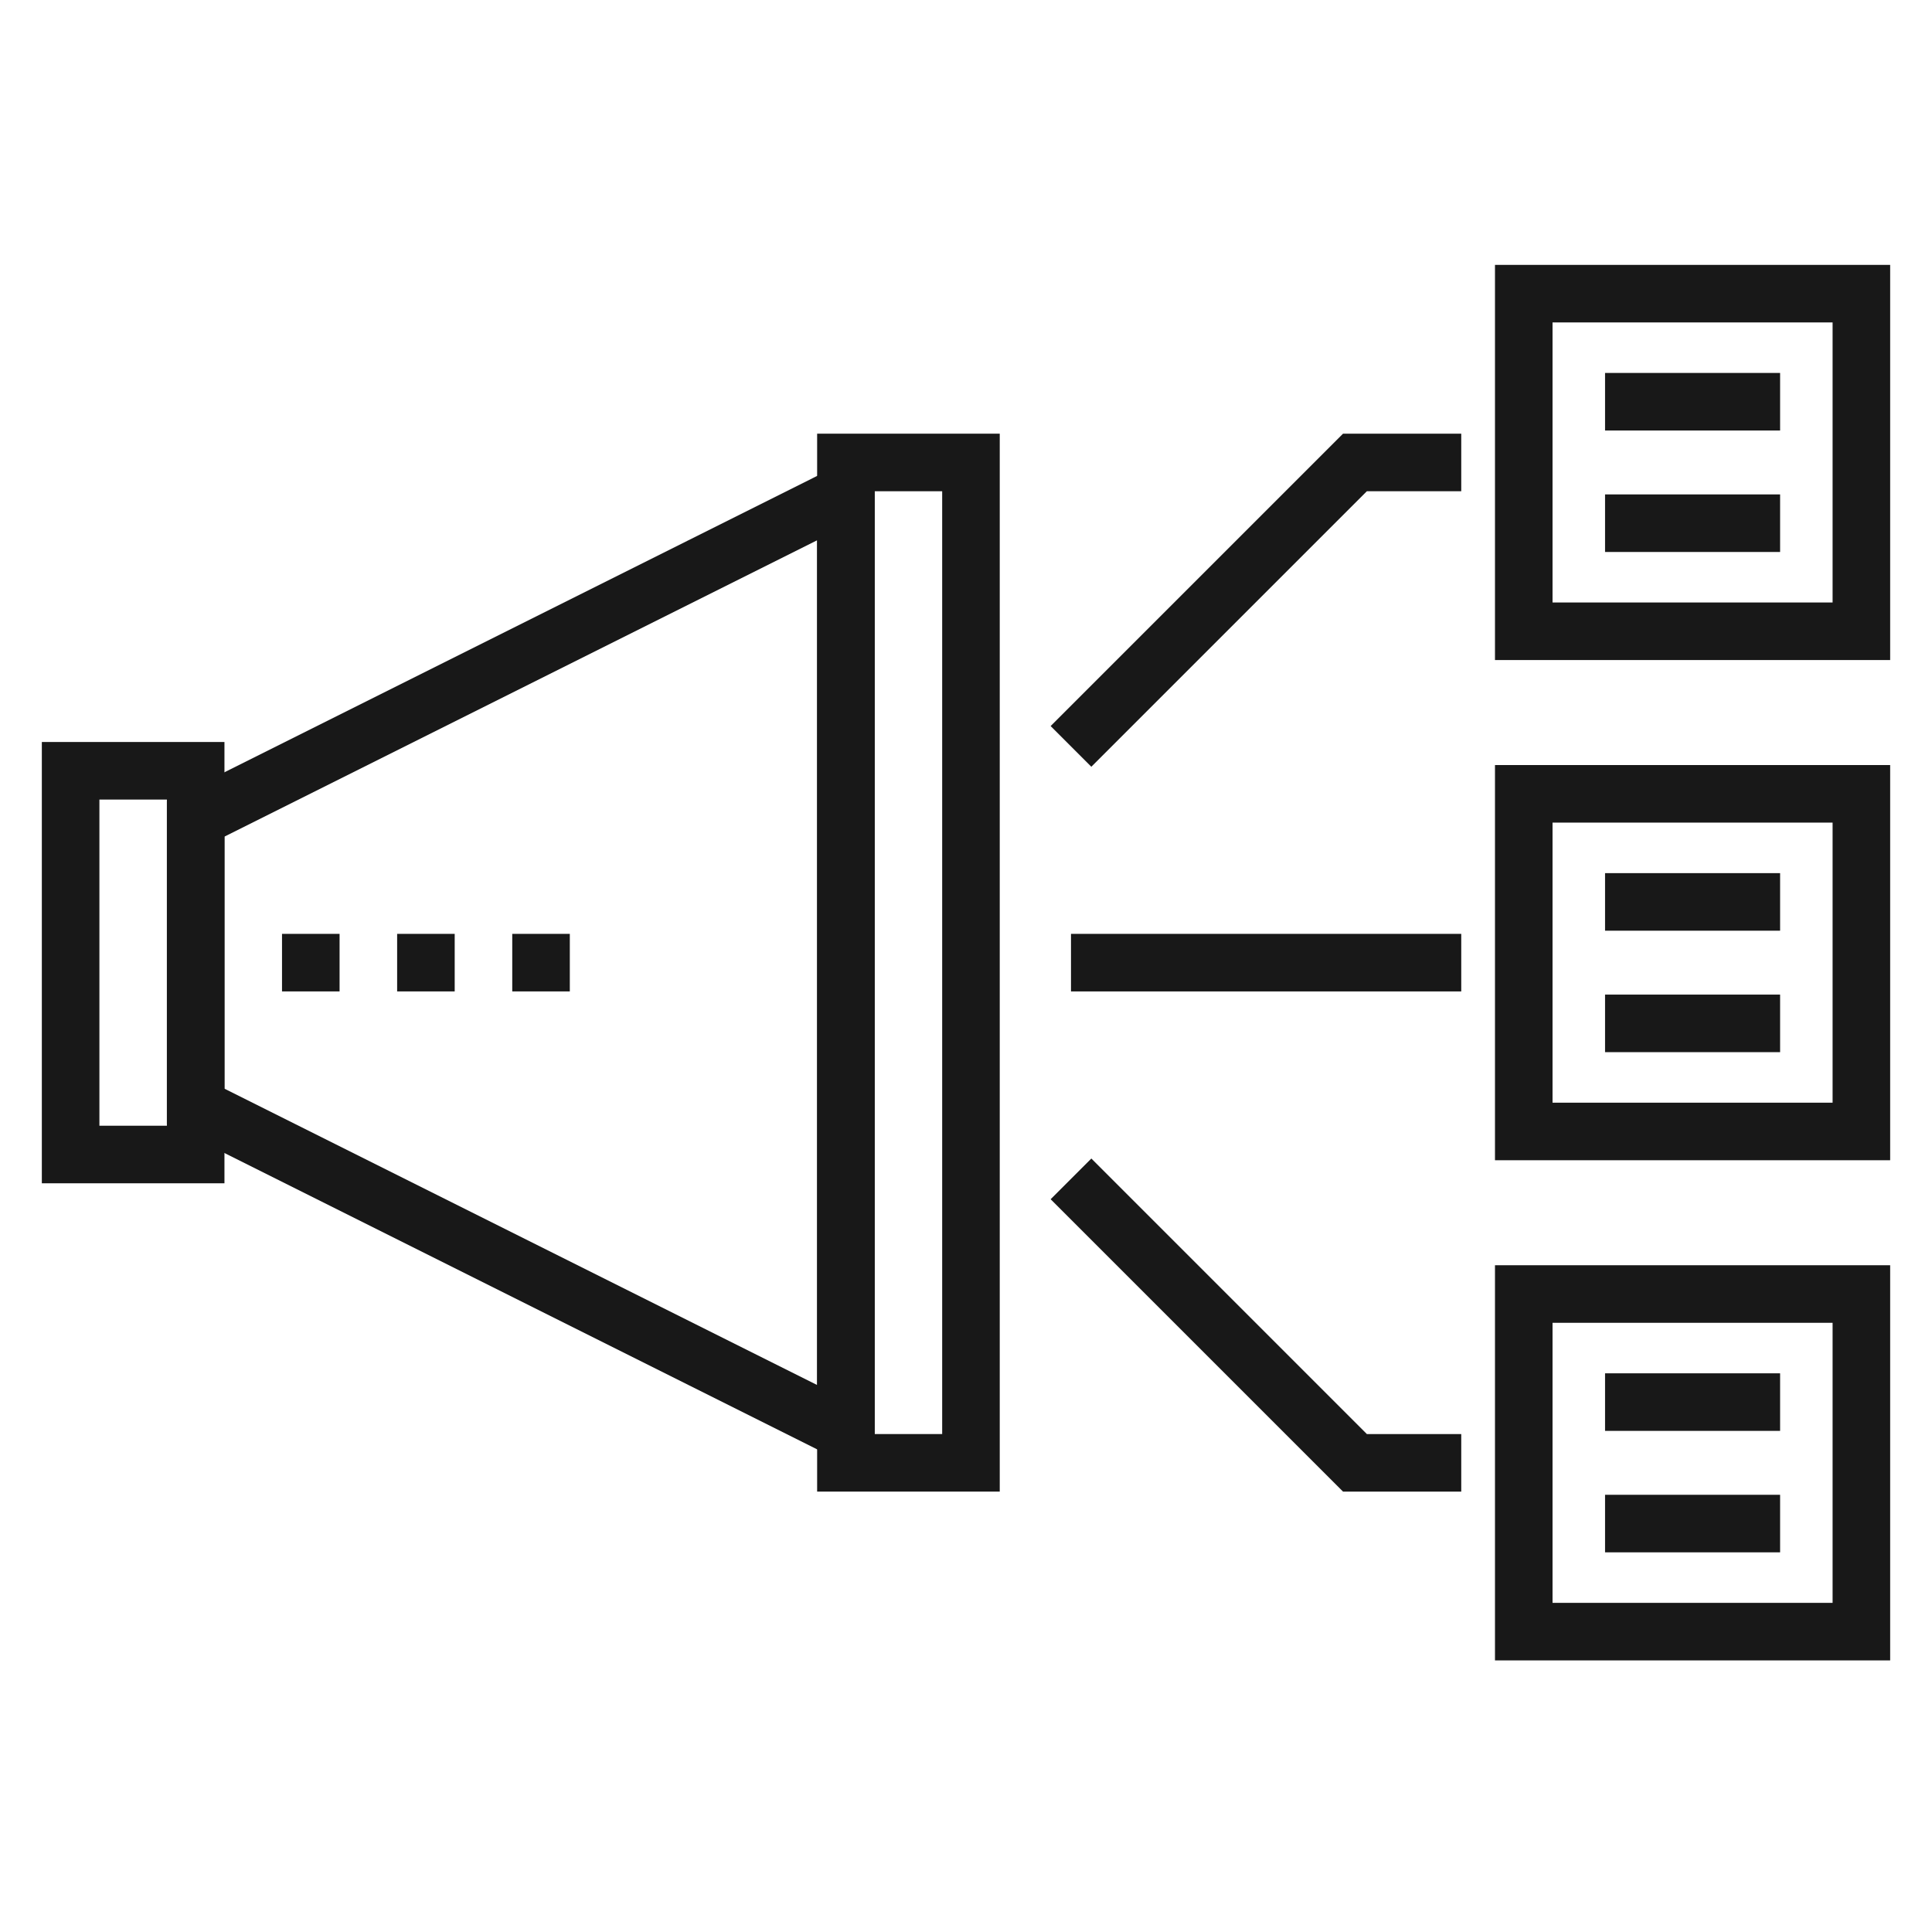 <?xml version="1.0" encoding="utf-8"?>
<!-- Generator: Adobe Illustrator 17.0.0, SVG Export Plug-In . SVG Version: 6.00 Build 0)  -->
<!DOCTYPE svg PUBLIC "-//W3C//DTD SVG 1.1//EN" "http://www.w3.org/Graphics/SVG/1.1/DTD/svg11.dtd">
<svg version="1.1" id="Layer_1" xmlns="http://www.w3.org/2000/svg" xmlns:xlink="http://www.w3.org/1999/xlink" x="0px" y="0px"
	 width="501.732px" height="500px" viewBox="0 0 501.732 500" enable-background="new 0 0 501.732 500" xml:space="preserve">
<g>
	<g>
		<path fill="#181818" d="M227.153,383.875l-183.811-91.91v-83.932l183.811-91.91V383.875z M58.29,282.729l153.916,76.96V140.311
			L58.29,217.271V282.729z"/>
		<path fill="#181818" d="M58.29,307.302H10.866V192.698H58.29V307.302z M25.814,292.353h17.528v-84.705H25.814V292.353z"/>
		<path fill="#181818" d="M259.629,387.372h-47.423V112.627h47.423V387.372z M227.153,372.427h17.526v-244.85h-17.526V372.427z"/>
	</g>
	<g>
		<polygon fill="#181818" points="283.417,199.128 272.847,188.558 348.778,112.627 379.481,112.627 379.481,127.577 
			354.968,127.577 		"/>
		<polygon fill="#181818" points="379.481,387.372 348.778,387.372 272.847,311.441 283.417,300.871 354.968,372.427 
			379.481,372.427 		"/>
		<rect x="278.132" y="242.527" fill="#181818" width="101.349" height="14.949"/>
	</g>
	<g>
		<path fill="#181818" d="M490.866,431.21H388.24V328.584h102.626V431.21z M403.186,416.264h72.731v-72.731h-72.731V416.264z"/>
		<g>
			<rect x="416.825" y="356.654" fill="#181818" width="45.461" height="14.946"/>
			<rect x="416.825" y="388.198" fill="#181818" width="45.461" height="14.946"/>
		</g>
	</g>
	<g>
		<path fill="#181818" d="M490.866,171.415H388.24V68.79h102.626V171.415z M403.186,156.466h72.731V83.735h-72.731V156.466z"/>
		<g>
			<rect x="416.825" y="96.855" fill="#181818" width="45.461" height="14.95"/>
			<rect x="416.825" y="128.4" fill="#181818" width="45.461" height="14.949"/>
		</g>
	</g>
	<g>
		<path fill="#181818" d="M490.866,301.315H388.24v-102.63h102.626V301.315z M403.186,286.369h72.731v-72.738h-72.731V286.369z"/>
		<g>
			<rect x="416.825" y="226.755" fill="#181818" width="45.461" height="14.949"/>
			<rect x="416.825" y="258.299" fill="#181818" width="45.461" height="14.949"/>
		</g>
	</g>
	<g>
		<rect x="73.237" y="242.527" fill="#181818" width="14.949" height="14.946"/>
		<rect x="103.135" y="242.527" fill="#181818" width="14.948" height="14.946"/>
		<rect x="133.03" y="242.527" fill="#181818" width="14.948" height="14.946"/>
	</g>
</g>
</svg>
